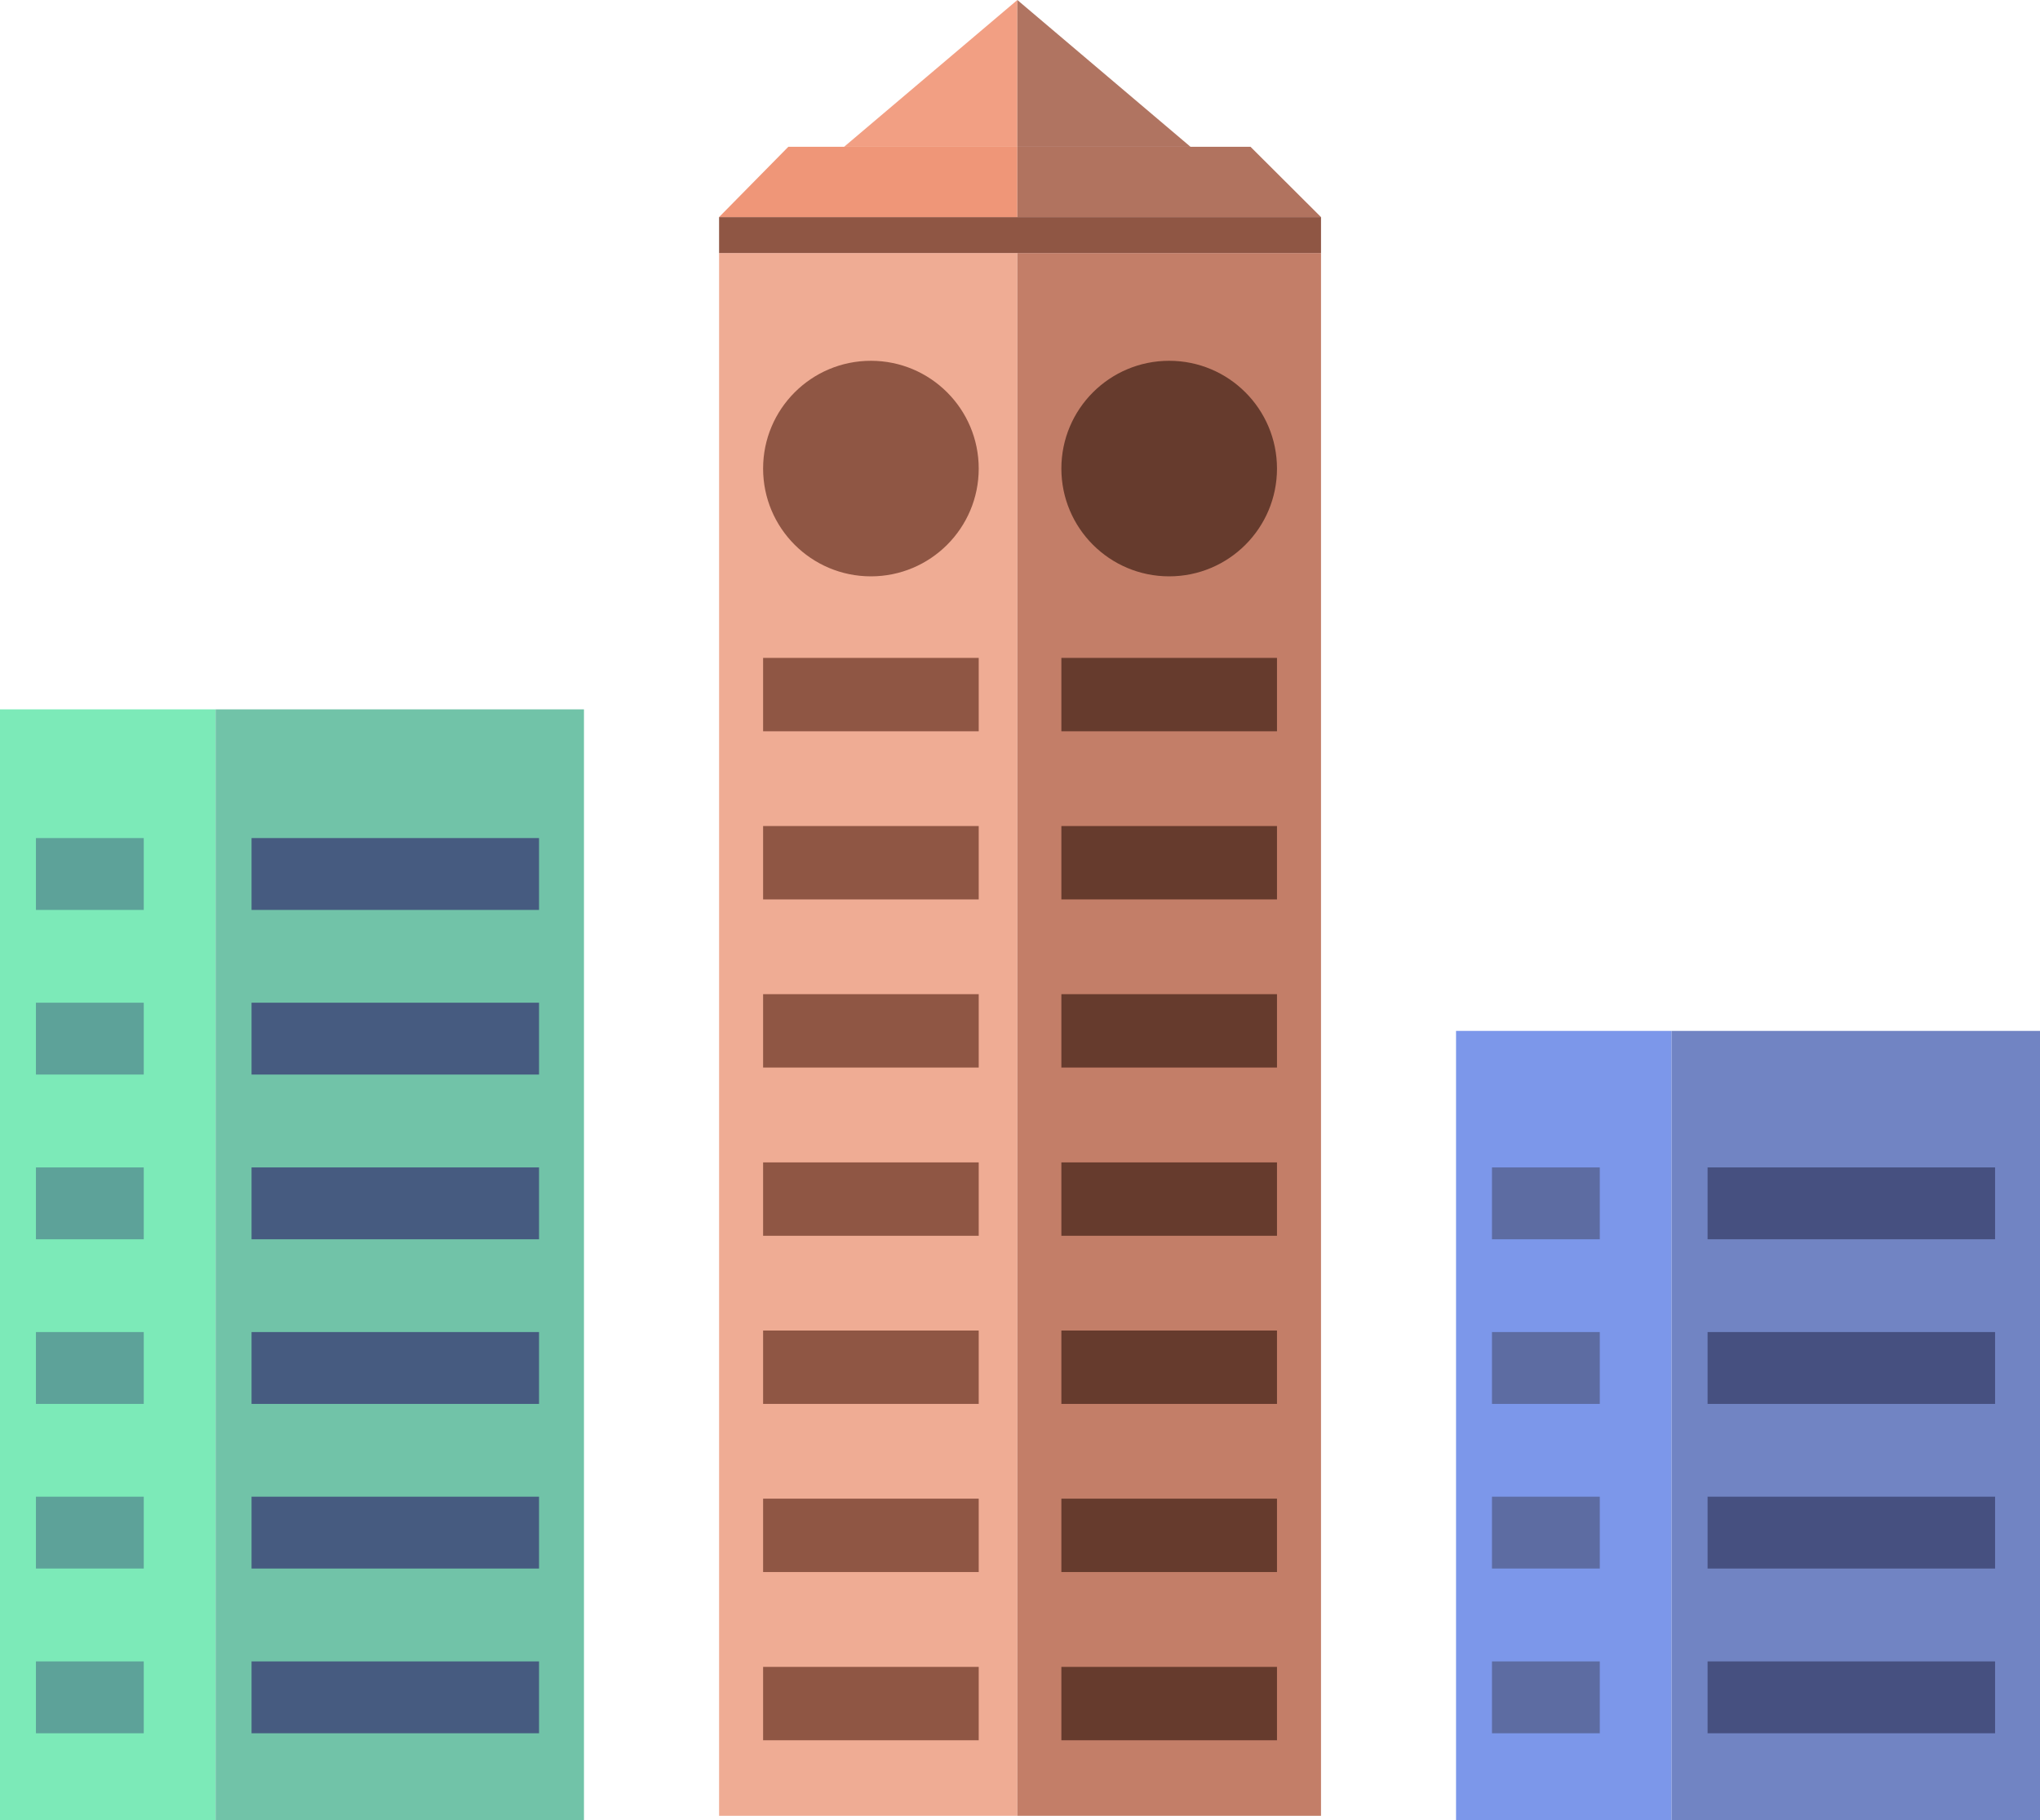 <svg xmlns="http://www.w3.org/2000/svg" viewBox="0 0 227.07 202.64"><defs><style>.cls-1{fill:#7ceab8;}.cls-2{fill:#71c3a8;}.cls-3{fill:#465b80;}.cls-4{fill:#5da299;}.cls-5{fill:#7c97ea;}.cls-6{fill:#7184c3;}.cls-7{fill:#465080;}.cls-8{fill:#5d6ca2;}.cls-9{fill:#efac94;}.cls-10{fill:#8f5644;}.cls-11{fill:#c37e68;}.cls-12{fill:#663b2d;}.cls-13{fill:#ef9678;}.cls-14{fill:#b1735f;}.cls-15{fill:#f29f83;}.cls-16{fill:#b07461;}</style></defs><g id="Layer_2" data-name="Layer 2"><g id="buildings"><rect class="cls-1" y="78.98" width="24" height="123.67"/><rect class="cls-2" x="24" y="78.98" width="41" height="123.67"/><rect class="cls-3" x="28" y="93.31" width="32" height="8"/><rect class="cls-3" x="28" y="111.64" width="32" height="8"/><rect class="cls-3" x="28" y="129.98" width="32" height="8"/><rect class="cls-3" x="28" y="148.31" width="32" height="8"/><rect class="cls-3" x="28" y="166.64" width="32" height="8"/><rect class="cls-3" x="28" y="184.98" width="32" height="8"/><rect class="cls-4" x="4" y="93.31" width="12" height="8"/><rect class="cls-4" x="4" y="111.64" width="12" height="8"/><rect class="cls-4" x="4" y="129.98" width="12" height="8"/><rect class="cls-4" x="4" y="148.31" width="12" height="8"/><rect class="cls-4" x="4" y="166.64" width="12" height="8"/><rect class="cls-4" x="4" y="184.98" width="12" height="8"/><rect class="cls-5" x="162.07" y="114.78" width="24" height="87.86"/><rect class="cls-6" x="186.07" y="114.78" width="41" height="87.86"/><rect class="cls-7" x="190.07" y="129.98" width="32" height="8"/><rect class="cls-7" x="190.07" y="148.31" width="32" height="8"/><rect class="cls-7" x="190.07" y="166.64" width="32" height="8"/><rect class="cls-7" x="190.07" y="184.98" width="32" height="8"/><rect class="cls-8" x="166.07" y="129.98" width="12" height="8"/><rect class="cls-8" x="166.07" y="148.31" width="12" height="8"/><rect class="cls-8" x="166.07" y="166.64" width="12" height="8"/><rect class="cls-8" x="166.07" y="184.98" width="12" height="8"/><rect class="cls-9" x="80.04" y="28.17" width="33.2" height="174"/><rect class="cls-10" x="84.94" y="73.25" width="24" height="8.17"/><rect class="cls-10" x="84.94" y="91.97" width="24" height="8.17"/><rect class="cls-10" x="84.94" y="110.69" width="24" height="8.17"/><rect class="cls-10" x="84.94" y="129.42" width="24" height="8.17"/><rect class="cls-10" x="84.94" y="148.14" width="24" height="8.17"/><rect class="cls-10" x="84.94" y="166.86" width="24" height="8.17"/><rect class="cls-10" x="84.94" y="185.59" width="24" height="8.17"/><circle class="cls-10" cx="96.94" cy="52.17" r="12"/><rect class="cls-11" x="113.24" y="28.17" width="33.8" height="174"/><rect class="cls-12" x="118.14" y="73.25" width="24" height="8.17"/><rect class="cls-12" x="118.14" y="91.97" width="24" height="8.17"/><rect class="cls-12" x="118.14" y="110.69" width="24" height="8.17"/><rect class="cls-12" x="118.14" y="129.42" width="24" height="8.17"/><rect class="cls-12" x="118.14" y="148.14" width="24" height="8.17"/><rect class="cls-12" x="118.14" y="166.86" width="24" height="8.17"/><rect class="cls-12" x="118.14" y="185.59" width="24" height="8.17"/><circle class="cls-12" cx="130.14" cy="52.17" r="12"/><rect class="cls-10" x="80.04" y="24.17" width="67" height="4"/><polygon class="cls-13" points="80.04 24.17 87.75 16.34 113.24 16.34 113.24 24.17 80.04 24.17"/><polygon class="cls-14" points="147.04 24.17 139.19 16.34 113.24 16.34 113.24 24.17 147.04 24.17"/><polygon class="cls-15" points="113.24 0 93.96 16.34 113.24 16.34 113.24 0"/><polygon class="cls-16" points="113.24 0 132.51 16.34 113.24 16.34 113.24 0"/></g></g></svg>